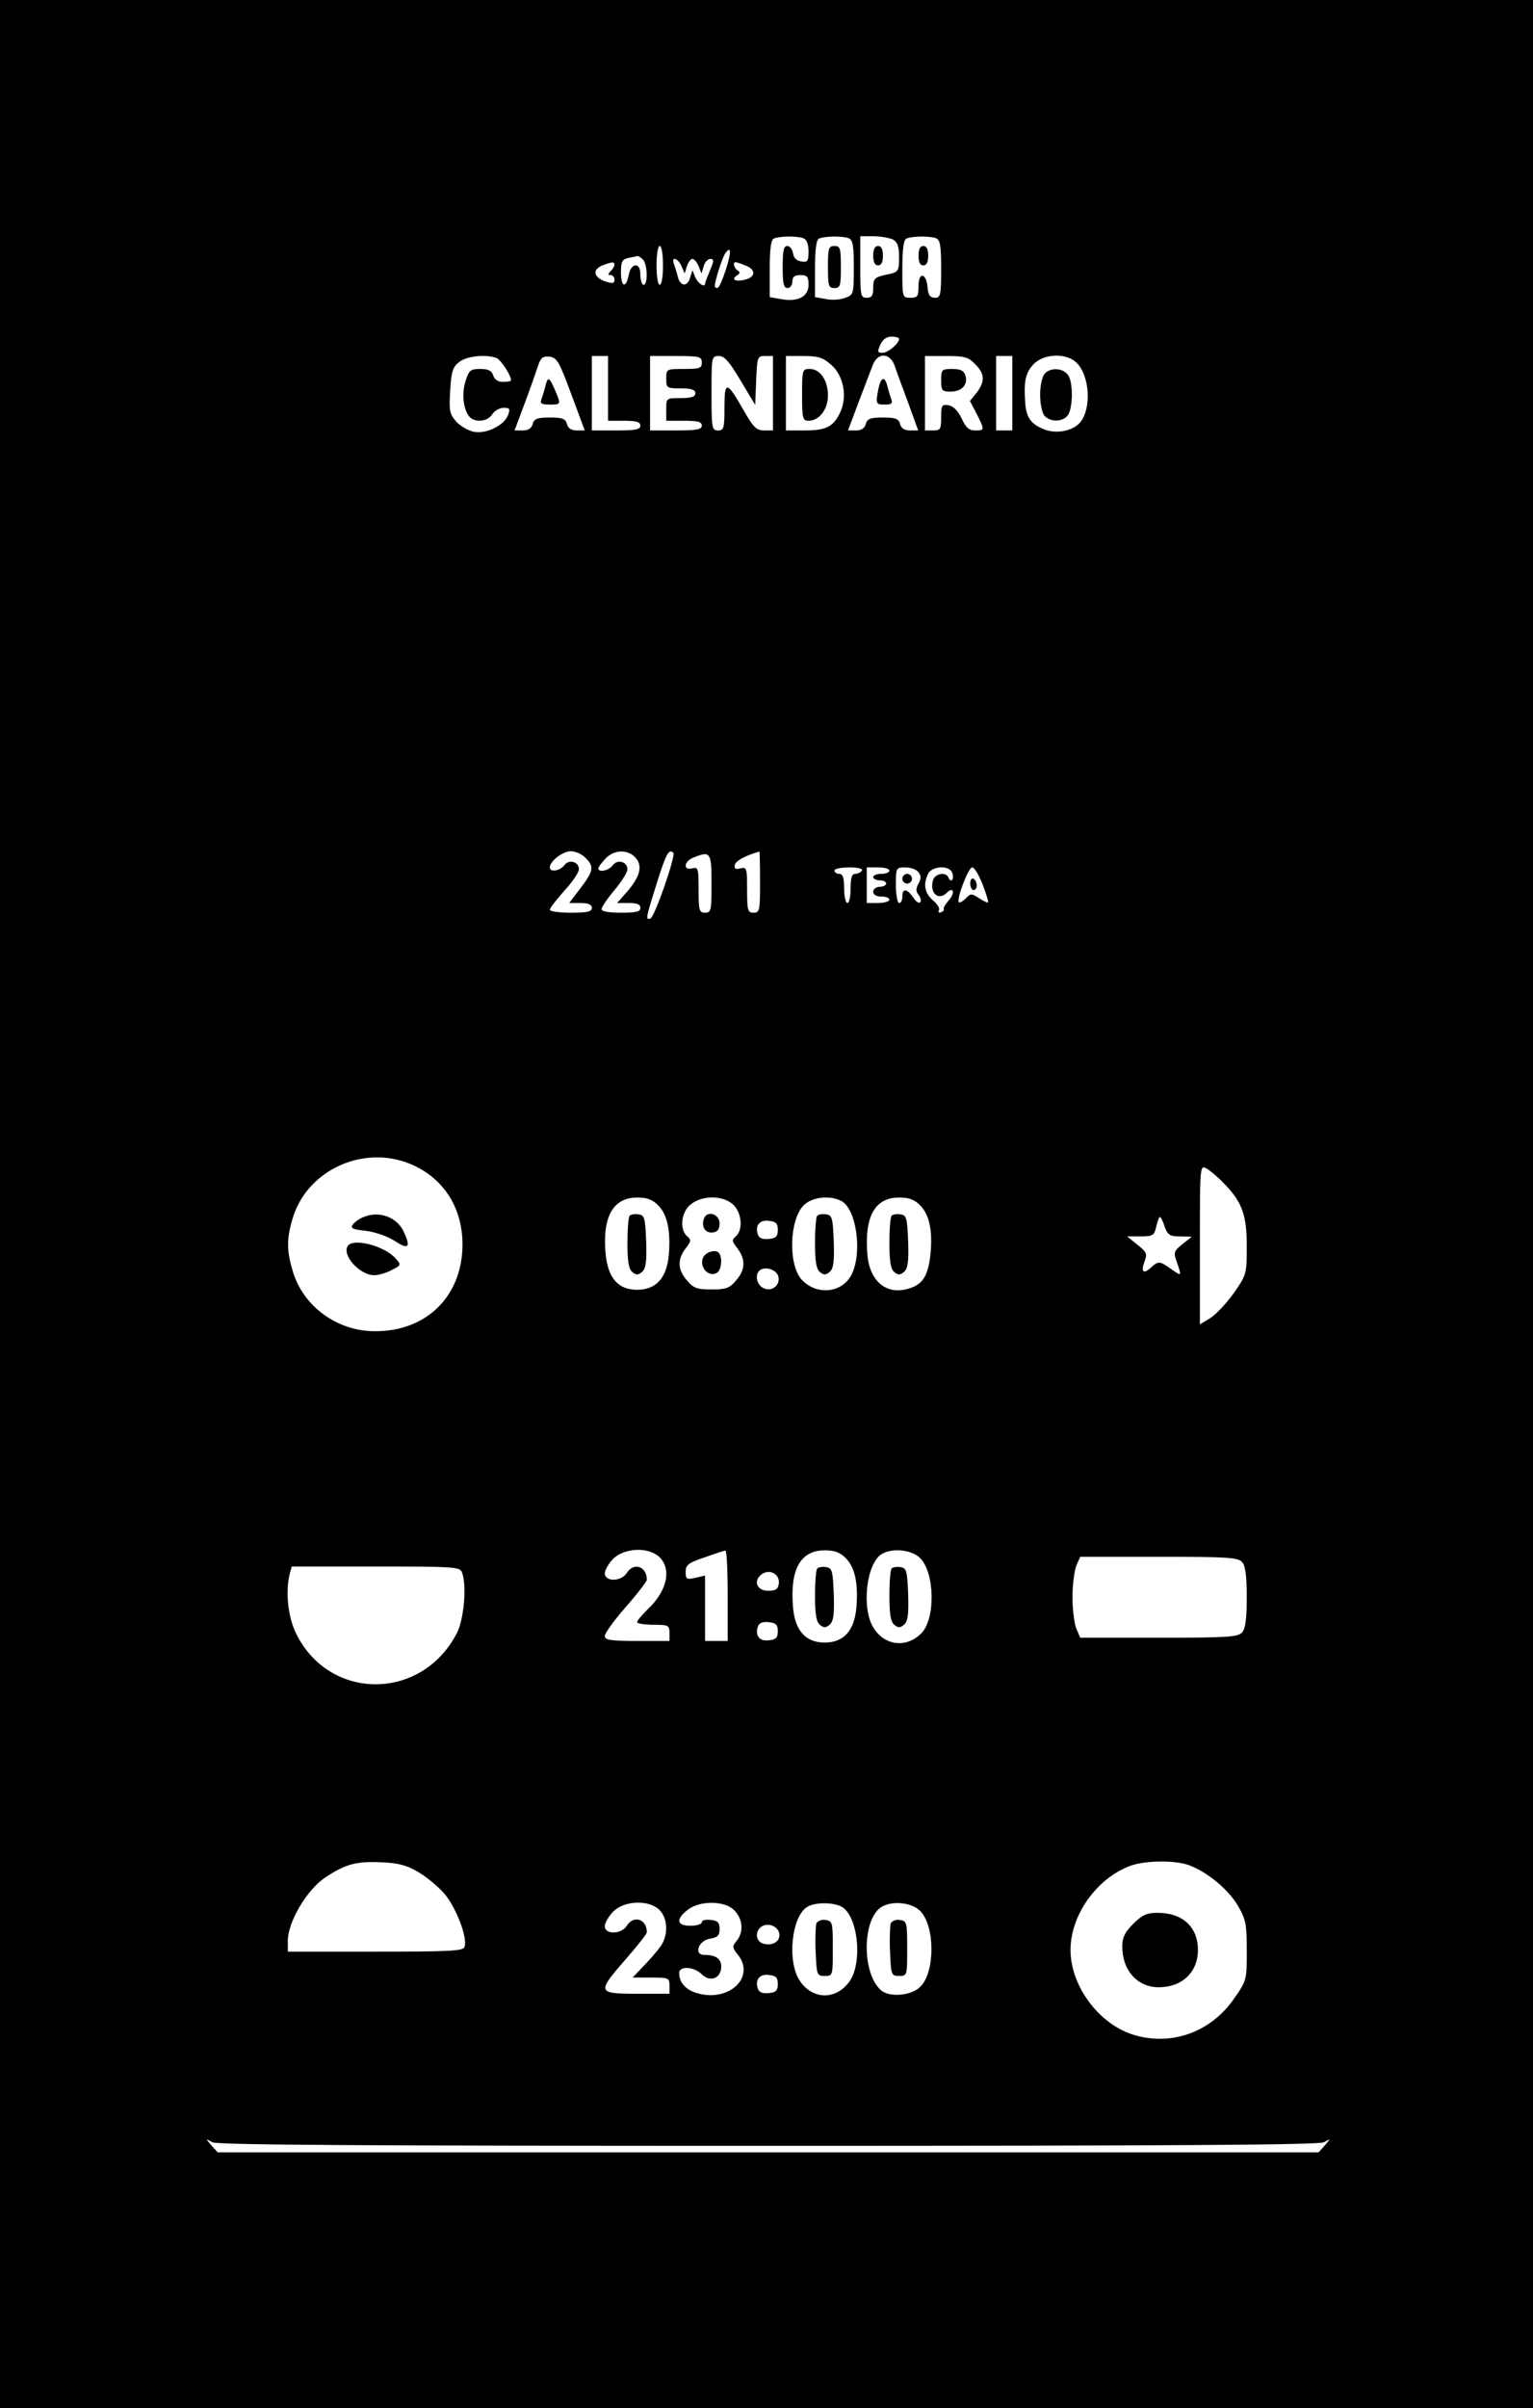 <svg version="1.0" xmlns="http://www.w3.org/2000/svg"
 width="474pt" height="744pt" viewBox="0 0 474 744"
 preserveAspectRatio="xMidYMid meet">

<g transform="translate(0,744) scale(0.1,-0.1)"
fill="#000000" stroke="none">
<path d="M0 3720 l0 -3720 2370 0 2370 0 0 3720 0 3720 -2370 0 -2370 0 0
-3720z m2484 2984 c10 -4 16 -18 16 -41 0 -30 -3 -34 -22 -31 -15 2 -24 11
-26 26 -2 12 -10 22 -18 22 -11 0 -14 -15 -14 -65 0 -51 3 -65 15 -65 8 0 15
9 15 20 0 15 7 20 25 20 21 0 25 -5 25 -30 0 -37 -34 -54 -86 -44 l-34 6 0 88
c0 61 4 90 13 93 18 8 73 8 91 1z m140 0 c13 -5 16 -23 16 -90 0 -82 -1 -85
-26 -94 -15 -6 -42 -8 -60 -4 l-34 6 0 88 c0 61 4 90 13 93 18 8 73 8 91 1z
m137 -4 c14 -8 19 -21 19 -55 0 -41 -3 -45 -27 -51 -50 -10 -53 -13 -53 -44 0
-23 -4 -30 -20 -30 -19 0 -20 7 -20 95 l0 95 41 0 c22 0 49 -5 60 -10z m133 4
c13 -5 16 -23 16 -95 0 -81 -2 -89 -19 -89 -15 0 -21 8 -23 32 -4 46 -28 49
-28 4 0 -32 -3 -36 -25 -36 -25 0 -25 1 -25 89 0 62 4 91 13 94 18 8 73 8 91
1z m-844 -84 c0 -33 -4 -60 -10 -60 -6 0 -10 27 -10 60 0 33 4 60 10 60 6 0
10 -27 10 -60z m194 -14 c-10 -31 -21 -56 -26 -56 -4 0 -8 3 -8 6 0 16 24 90
33 102 18 24 19 4 1 -52z m-256 32 c14 -14 16 -78 2 -78 -5 0 -10 14 -10 30 0
20 -5 30 -15 30 -9 0 -18 -12 -21 -30 -9 -43 -24 -37 -24 9 0 33 4 40 23 44
12 2 24 5 28 6 3 0 10 -4 17 -11z m119 -20 l10 -23 7 23 c4 12 12 22 17 22 5
0 14 -10 19 -22 l9 -23 7 23 c3 12 13 22 20 22 12 0 12 -6 -1 -36 -8 -20 -15
-38 -15 -40 0 -14 -22 0 -30 19 l-9 22 -7 -22 c-8 -30 -30 -29 -38 1 -3 13 -9
31 -12 40 -10 25 12 19 23 -6z m-207 4 c0 -4 -5 -13 -12 -20 -9 -9 -9 -12 0
-12 7 0 12 -7 12 -14 0 -12 -6 -13 -30 -5 -35 13 -39 36 -7 49 28 11 37 12 37
2z m404 -2 c34 -12 33 -36 0 -44 -30 -8 -45 1 -25 13 9 6 10 11 2 15 -11 7
-16 26 -7 26 3 0 16 -4 30 -10z m476 -227 c0 -14 -34 -43 -51 -43 -16 0 -17 3
-7 25 7 16 19 25 35 25 12 0 23 -3 23 -7z m-1245 -59 c14 -6 45 -53 45 -69 0
-3 -11 -5 -24 -5 -16 0 -27 7 -31 20 -5 15 -15 20 -40 20 -30 0 -35 -4 -45
-36 -13 -38 -8 -88 11 -111 17 -20 57 -16 71 7 7 11 23 20 35 20 19 0 21 -3
14 -22 -11 -32 -68 -60 -106 -52 -16 3 -41 17 -54 31 -21 24 -23 34 -19 96 3
58 8 73 27 88 23 19 83 25 116 13z m231 -111 l42 -113 -25 0 c-16 0 -27 7 -30
20 -4 16 -14 20 -53 20 -39 0 -49 -4 -53 -20 -3 -13 -14 -20 -30 -20 l-26 0
31 83 c17 45 35 97 41 115 9 27 15 32 36 30 23 -3 30 -15 67 -115z m114 17 l0
-100 50 0 c38 0 50 -4 50 -15 0 -12 -15 -15 -75 -15 l-75 0 0 115 0 115 25 0
25 0 0 -100z m290 80 c0 -18 -7 -20 -55 -20 -54 0 -55 0 -55 -30 0 -29 2 -30
45 -30 33 0 45 -4 45 -15 0 -11 -12 -15 -45 -15 -45 0 -45 0 -45 -35 l0 -35
55 0 c42 0 55 -3 55 -15 0 -12 -16 -15 -80 -15 l-80 0 0 115 0 115 80 0 c73 0
80 -2 80 -20z m120 -56 l45 -75 3 75 c3 73 4 76 27 76 l25 0 0 -115 0 -115
-27 0 c-24 0 -34 10 -63 61 -53 93 -60 94 -60 10 0 -64 -2 -71 -20 -71 -19 0
-20 7 -20 115 0 113 0 115 23 115 17 0 32 -17 67 -76z m281 48 c39 -35 50
-102 25 -150 -21 -42 -44 -52 -110 -52 l-56 0 0 115 0 115 55 0 c46 0 60 -5
86 -28z m196 -4 c6 -18 25 -70 42 -115 l30 -83 -25 0 c-17 0 -28 7 -31 20 -4
16 -14 20 -53 20 -39 0 -49 -4 -53 -20 -3 -13 -14 -20 -30 -20 l-25 0 33 88
c18 48 38 99 44 115 16 40 54 37 68 -5z m248 7 c30 -29 31 -54 5 -88 l-21 -26
21 -40 c25 -50 25 -51 -5 -51 -19 0 -29 9 -42 38 -12 24 -26 38 -41 40 -20 3
-22 -1 -22 -37 0 -37 -2 -41 -25 -41 l-25 0 0 115 0 115 65 0 c57 0 69 -3 90
-25z m115 -90 l0 -115 -25 0 -25 0 0 115 0 115 25 0 25 0 0 -115z m198 95 c41
-39 48 -141 12 -185 -23 -27 -75 -37 -113 -21 -40 16 -54 37 -57 81 -5 67 1
93 25 119 31 33 100 37 133 6z m-1518 -1530 c28 -28 25 -41 -15 -94 l-35 -46
35 0 c24 0 35 -5 35 -15 0 -12 -14 -15 -65 -15 -36 0 -65 4 -65 9 0 5 20 31
45 59 25 27 45 57 45 66 0 24 -31 32 -45 13 -13 -18 -45 -23 -45 -7 0 19 40
50 65 50 14 0 34 -9 45 -20z m155 0 c23 -25 14 -59 -26 -105 l-31 -35 36 0
c25 0 36 -4 36 -15 0 -12 -13 -15 -60 -15 -37 0 -60 4 -60 11 0 6 18 33 40 59
22 26 40 55 40 64 0 24 -31 32 -45 13 -12 -17 -45 -24 -45 -10 0 4 10 17 22
30 26 28 69 30 93 3z m117 15 c8 -9 -58 -199 -71 -203 -16 -5 -14 1 20 110 29
92 37 106 51 93z m268 -90 c0 -88 -1 -95 -20 -95 -18 0 -20 7 -20 71 0 67 -1
71 -21 66 -15 -4 -19 -1 -17 10 2 13 31 29 76 42 1 1 2 -42 2 -94z m-150 -5
c0 -83 -1 -90 -20 -90 -18 0 -20 7 -20 71 0 66 -1 71 -20 66 -28 -7 -26 21 3
33 54 22 57 17 57 -80z m465 40 c-3 -5 -13 -10 -21 -10 -10 0 -14 -12 -14 -45
0 -25 -4 -45 -10 -45 -5 0 -10 20 -10 45 0 33 -4 45 -15 45 -8 0 -15 5 -15 10
0 6 21 10 46 10 27 0 43 -4 39 -10z m85 0 c0 -5 -11 -10 -25 -10 -14 0 -25 -4
-25 -10 0 -5 9 -10 20 -10 11 0 20 -4 20 -10 0 -5 -9 -10 -20 -10 -11 0 -20
-7 -20 -15 0 -9 9 -15 25 -15 14 0 25 -4 25 -10 0 -5 -16 -10 -35 -10 l-35 0
0 55 0 55 35 0 c19 0 35 -4 35 -10z m89 -4 c9 -11 10 -20 1 -36 -9 -16 -8 -25
1 -36 6 -8 8 -18 4 -22 -4 -4 -14 3 -22 16 -19 27 -33 28 -33 2 0 -11 -4 -20
-10 -20 -5 0 -10 25 -10 55 0 54 1 55 29 55 16 0 34 -6 40 -14z m105 -2 c4 -9
3 -20 0 -23 -4 -3 -9 0 -11 7 -7 19 -41 14 -48 -7 -12 -39 16 -66 43 -39 20
20 26 -1 6 -23 -10 -12 -18 -24 -16 -27 2 -4 -2 -8 -9 -11 -6 -2 -9 1 -6 6 4
6 -5 20 -18 31 -27 23 -31 51 -15 83 13 24 65 26 74 3z m94 -36 c11 -29 19
-54 17 -56 -2 -2 -14 4 -28 13 -23 15 -26 15 -41 -1 -9 -9 -19 -14 -21 -12 -9
8 29 108 41 108 7 0 21 -24 32 -52z m-1770 -864 c102 -42 162 -134 162 -249 0
-159 -111 -269 -271 -268 -117 0 -222 77 -254 186 -19 64 -19 100 0 163 44
148 217 228 363 168z m2516 -60 c57 -58 71 -98 71 -196 0 -84 -1 -87 -40 -143
-22 -31 -55 -66 -72 -77 l-33 -20 0 246 c0 242 0 247 20 236 11 -6 35 -26 54
-46z m-1749 -68 c28 -28 39 -77 33 -152 -6 -72 -39 -109 -98 -109 -58 0 -89
35 -97 107 -12 117 22 178 97 178 30 0 47 -6 65 -24z m232 2 c27 -25 31 -79 8
-98 -13 -11 -12 -15 5 -37 26 -34 25 -66 -4 -99 -20 -24 -31 -28 -76 -28 -45
0 -56 4 -76 28 -29 33 -30 65 -4 99 17 22 18 26 5 37 -25 21 -19 76 11 99 36
29 100 28 131 -1z m335 11 c45 -24 65 -156 32 -225 -28 -59 -108 -68 -155 -18
-42 45 -39 185 6 230 26 26 81 32 117 13z m243 -13 c29 -29 39 -80 32 -151 -7
-65 -23 -92 -63 -105 -71 -24 -125 19 -132 104 -10 117 23 176 98 176 30 0 47
-6 65 -24z m756 -66 c10 -26 16 -30 47 -30 l37 -1 -29 -23 c-27 -22 -28 -26
-17 -56 15 -44 15 -44 -18 -21 -35 25 -39 26 -63 4 -23 -21 -31 -13 -19 20 9
23 6 29 -22 51 l-32 26 42 0 c38 0 42 3 48 30 4 17 9 30 11 30 3 0 10 -13 15
-30z m-1196 -10 c0 -20 -6 -26 -28 -28 -18 -2 -29 2 -33 12 -11 28 4 48 33 44
22 -2 28 -8 28 -28z m1 -142 c9 -28 -20 -52 -47 -37 -19 10 -25 39 -12 52 15
16 52 6 59 -15z m-368 -868 c40 -38 25 -106 -37 -164 -17 -17 -31 -33 -31 -38
0 -4 23 -8 50 -8 47 0 50 -2 50 -25 l0 -25 -100 0 c-83 0 -100 3 -100 15 0 9
29 49 65 90 36 41 65 79 65 84 0 42 -41 55 -62 21 -17 -27 -68 -28 -68 -1 0
10 12 30 26 45 35 34 108 37 142 6z m212 -120 l0 -140 -35 0 -35 0 0 101 0
101 -30 -7 c-27 -6 -30 -4 -30 18 0 22 8 28 58 45 31 11 60 21 65 21 4 1 7
-62 7 -139z m365 116 c28 -28 39 -77 33 -152 -6 -72 -39 -109 -98 -109 -59 0
-92 37 -98 109 -10 117 23 176 98 176 30 0 47 -6 65 -24z m230 0 c45 -45 48
-185 5 -231 -46 -48 -115 -41 -150 17 -37 61 -21 199 27 227 33 19 92 13 118
-13z m996 -13 c10 -11 14 -45 14 -108 0 -63 -4 -97 -14 -108 -12 -15 -43 -17
-257 -17 l-244 0 -12 28 c-6 15 -12 59 -12 97 0 39 6 82 12 98 l12 27 244 0
c214 0 245 -2 257 -17z m-2413 -30 c16 -39 7 -147 -16 -190 -109 -209 -393
-209 -496 -1 -26 52 -34 131 -20 186 l6 22 259 0 c238 0 260 -1 267 -17z m980
-36 c-2 -17 -10 -22 -33 -22 -35 0 -47 31 -20 51 25 18 57 0 53 -29z m-3 -147
c0 -20 -6 -26 -28 -28 -29 -4 -44 16 -33 44 4 10 15 14 33 12 22 -2 28 -8 28
-28z m-1112 -744 c25 -14 62 -45 82 -68 36 -43 72 -137 61 -164 -4 -12 -49
-14 -276 -14 l-270 0 0 34 c0 57 58 156 114 194 64 43 98 52 178 48 50 -2 78
-10 111 -30z m2384 21 c56 -21 120 -74 150 -124 25 -43 28 -57 28 -140 0 -90
0 -92 -40 -149 -73 -105 -198 -148 -316 -109 -104 35 -189 151 -189 260 0 109
82 223 187 261 46 16 137 17 180 1z m-1639 -137 c24 -23 29 -68 11 -103 -6
-12 -30 -41 -52 -64 l-41 -43 57 0 c54 0 57 -1 57 -25 l0 -25 -100 0 c-124 0
-125 4 -35 107 36 41 65 78 65 83 0 41 -41 54 -62 20 -17 -27 -68 -28 -68 -1
0 10 12 30 26 45 35 34 108 37 142 6z m230 0 c30 -28 33 -71 7 -100 -11 -13
-10 -19 6 -39 56 -68 -25 -147 -123 -120 -37 10 -58 33 -58 63 0 23 46 20 70
-4 26 -26 60 -12 60 24 0 24 -17 36 -52 36 -34 0 -19 44 17 50 24 4 30 10 30
30 0 20 -6 26 -27 28 -16 2 -28 -1 -28 -7 0 -6 -16 -11 -35 -11 -43 0 -46 20
-9 49 36 29 112 29 142 1z m334 9 c50 -27 66 -169 26 -229 -41 -60 -115 -60
-155 0 -40 59 -26 200 24 229 24 14 79 14 105 0z m243 -13 c46 -46 47 -188 1
-234 -27 -28 -94 -34 -121 -12 -61 51 -60 223 2 259 33 19 92 13 118 -13z
m-435 -75 c0 -22 -25 -34 -51 -26 -24 8 -25 41 -2 54 23 12 53 -4 53 -28z m-5
-151 c0 -20 -6 -26 -28 -28 -18 -2 -29 2 -33 12 -11 28 4 48 33 44 22 -2 28
-8 28 -28z m-30 -500 c1255 0 1702 3 1718 11 22 12 22 12 3 -10 l-19 -21
-1702 0 -1702 0 -19 21 c-19 22 -19 22 3 10 16 -8 463 -11 1718 -11z"/>
<path d="M2560 6615 c0 -58 2 -65 20 -65 18 0 20 7 20 65 0 58 -2 65 -20 65
-18 0 -20 -7 -20 -65z"/>
<path d="M2700 6650 c0 -20 5 -30 15 -30 10 0 15 10 15 30 0 20 -5 30 -15 30
-10 0 -15 -10 -15 -30z"/>
<path d="M2840 6650 c0 -20 5 -30 15 -30 10 0 15 10 15 30 0 20 -5 30 -15 30
-10 0 -15 -10 -15 -30z"/>
<path d="M1686 6246 c-3 -13 -9 -31 -12 -40 -5 -13 1 -16 25 -16 36 0 36 0 17
45 -18 41 -22 43 -30 11z"/>
<path d="M2480 6220 c0 -73 2 -80 20 -80 33 0 60 35 60 78 0 47 -24 82 -56 82
-23 0 -24 -2 -24 -80z"/>
<path d="M2716 6239 c-9 -47 -8 -49 20 -49 20 0 25 4 20 16 -3 9 -9 27 -12 40
-8 33 -20 30 -28 -7z"/>
<path d="M2910 6265 c0 -32 3 -35 29 -35 35 0 55 22 46 50 -5 15 -15 20 -41
20 -32 0 -34 -2 -34 -35z"/>
<path d="M3229 6284 c-7 -9 -13 -37 -13 -64 0 -27 6 -55 13 -64 17 -20 55 -21
72 0 17 21 18 107 0 127 -17 21 -55 22 -72 1z"/>
<path d="M2790 4725 c0 -8 7 -15 15 -15 8 0 15 7 15 15 0 8 -7 15 -15 15 -8 0
-15 -7 -15 -15z"/>
<path d="M3000 4711 c0 -12 5 -21 10 -21 6 0 10 6 10 14 0 8 -4 18 -10 21 -5
3 -10 -3 -10 -14z"/>
<path d="M1125 3680 c-12 -4 -26 -14 -33 -22 -10 -13 -4 -16 40 -21 30 -4 67
-17 90 -32 41 -27 49 -19 26 30 -20 44 -76 65 -123 45z"/>
<path d="M1075 3590 c-18 -29 38 -90 82 -90 13 0 38 7 54 16 30 15 30 16 12
36 -34 39 -132 64 -148 38z"/>
<path d="M1947 3684 c-4 -4 -7 -42 -7 -84 0 -57 4 -81 15 -90 12 -10 18 -10
30 0 12 10 15 31 13 94 -3 73 -5 81 -23 84 -12 2 -24 0 -28 -4z"/>
<path d="M2177 3676 c-10 -26 4 -47 27 -44 15 2 21 10 21 28 0 29 -38 41 -48
16z"/>
<path d="M2187 3568 c-34 -19 -9 -76 27 -62 19 7 22 60 3 67 -7 3 -21 1 -30
-5z"/>
<path d="M2527 3684 c-4 -4 -7 -42 -7 -84 0 -57 4 -81 15 -90 12 -10 18 -10
30 0 12 10 15 31 13 94 -3 73 -5 81 -23 84 -12 2 -24 0 -28 -4z"/>
<path d="M2757 3684 c-4 -4 -7 -42 -7 -84 0 -57 4 -81 15 -90 12 -10 18 -10
30 0 12 10 15 31 13 94 -3 73 -5 81 -23 84 -12 2 -24 0 -28 -4z"/>
<path d="M2527 2594 c-4 -4 -7 -42 -7 -84 0 -57 4 -81 15 -90 12 -10 18 -10
30 0 12 10 15 31 13 94 -3 73 -5 81 -23 84 -12 2 -24 0 -28 -4z"/>
<path d="M2757 2594 c-4 -4 -7 -42 -7 -84 0 -57 4 -81 15 -90 12 -10 18 -10
30 0 12 10 15 31 13 94 -3 73 -5 81 -23 84 -12 2 -24 0 -28 -4z"/>
<path d="M3504 1496 c-26 -26 -34 -42 -34 -70 0 -74 47 -126 113 -126 72 0
121 47 121 115 0 71 -47 115 -125 115 -33 0 -47 -6 -75 -34z"/>
<path d="M2524 1497 c-2 -8 -4 -47 -2 -88 3 -71 4 -74 28 -74 25 0 25 1 25 85
0 81 -1 85 -23 88 -12 2 -24 -3 -28 -11z"/>
<path d="M2754 1497 c-2 -8 -4 -47 -2 -88 3 -71 4 -74 28 -74 25 0 25 1 25 85
0 81 -1 85 -23 88 -12 2 -24 -3 -28 -11z"/>
</g>
</svg>
